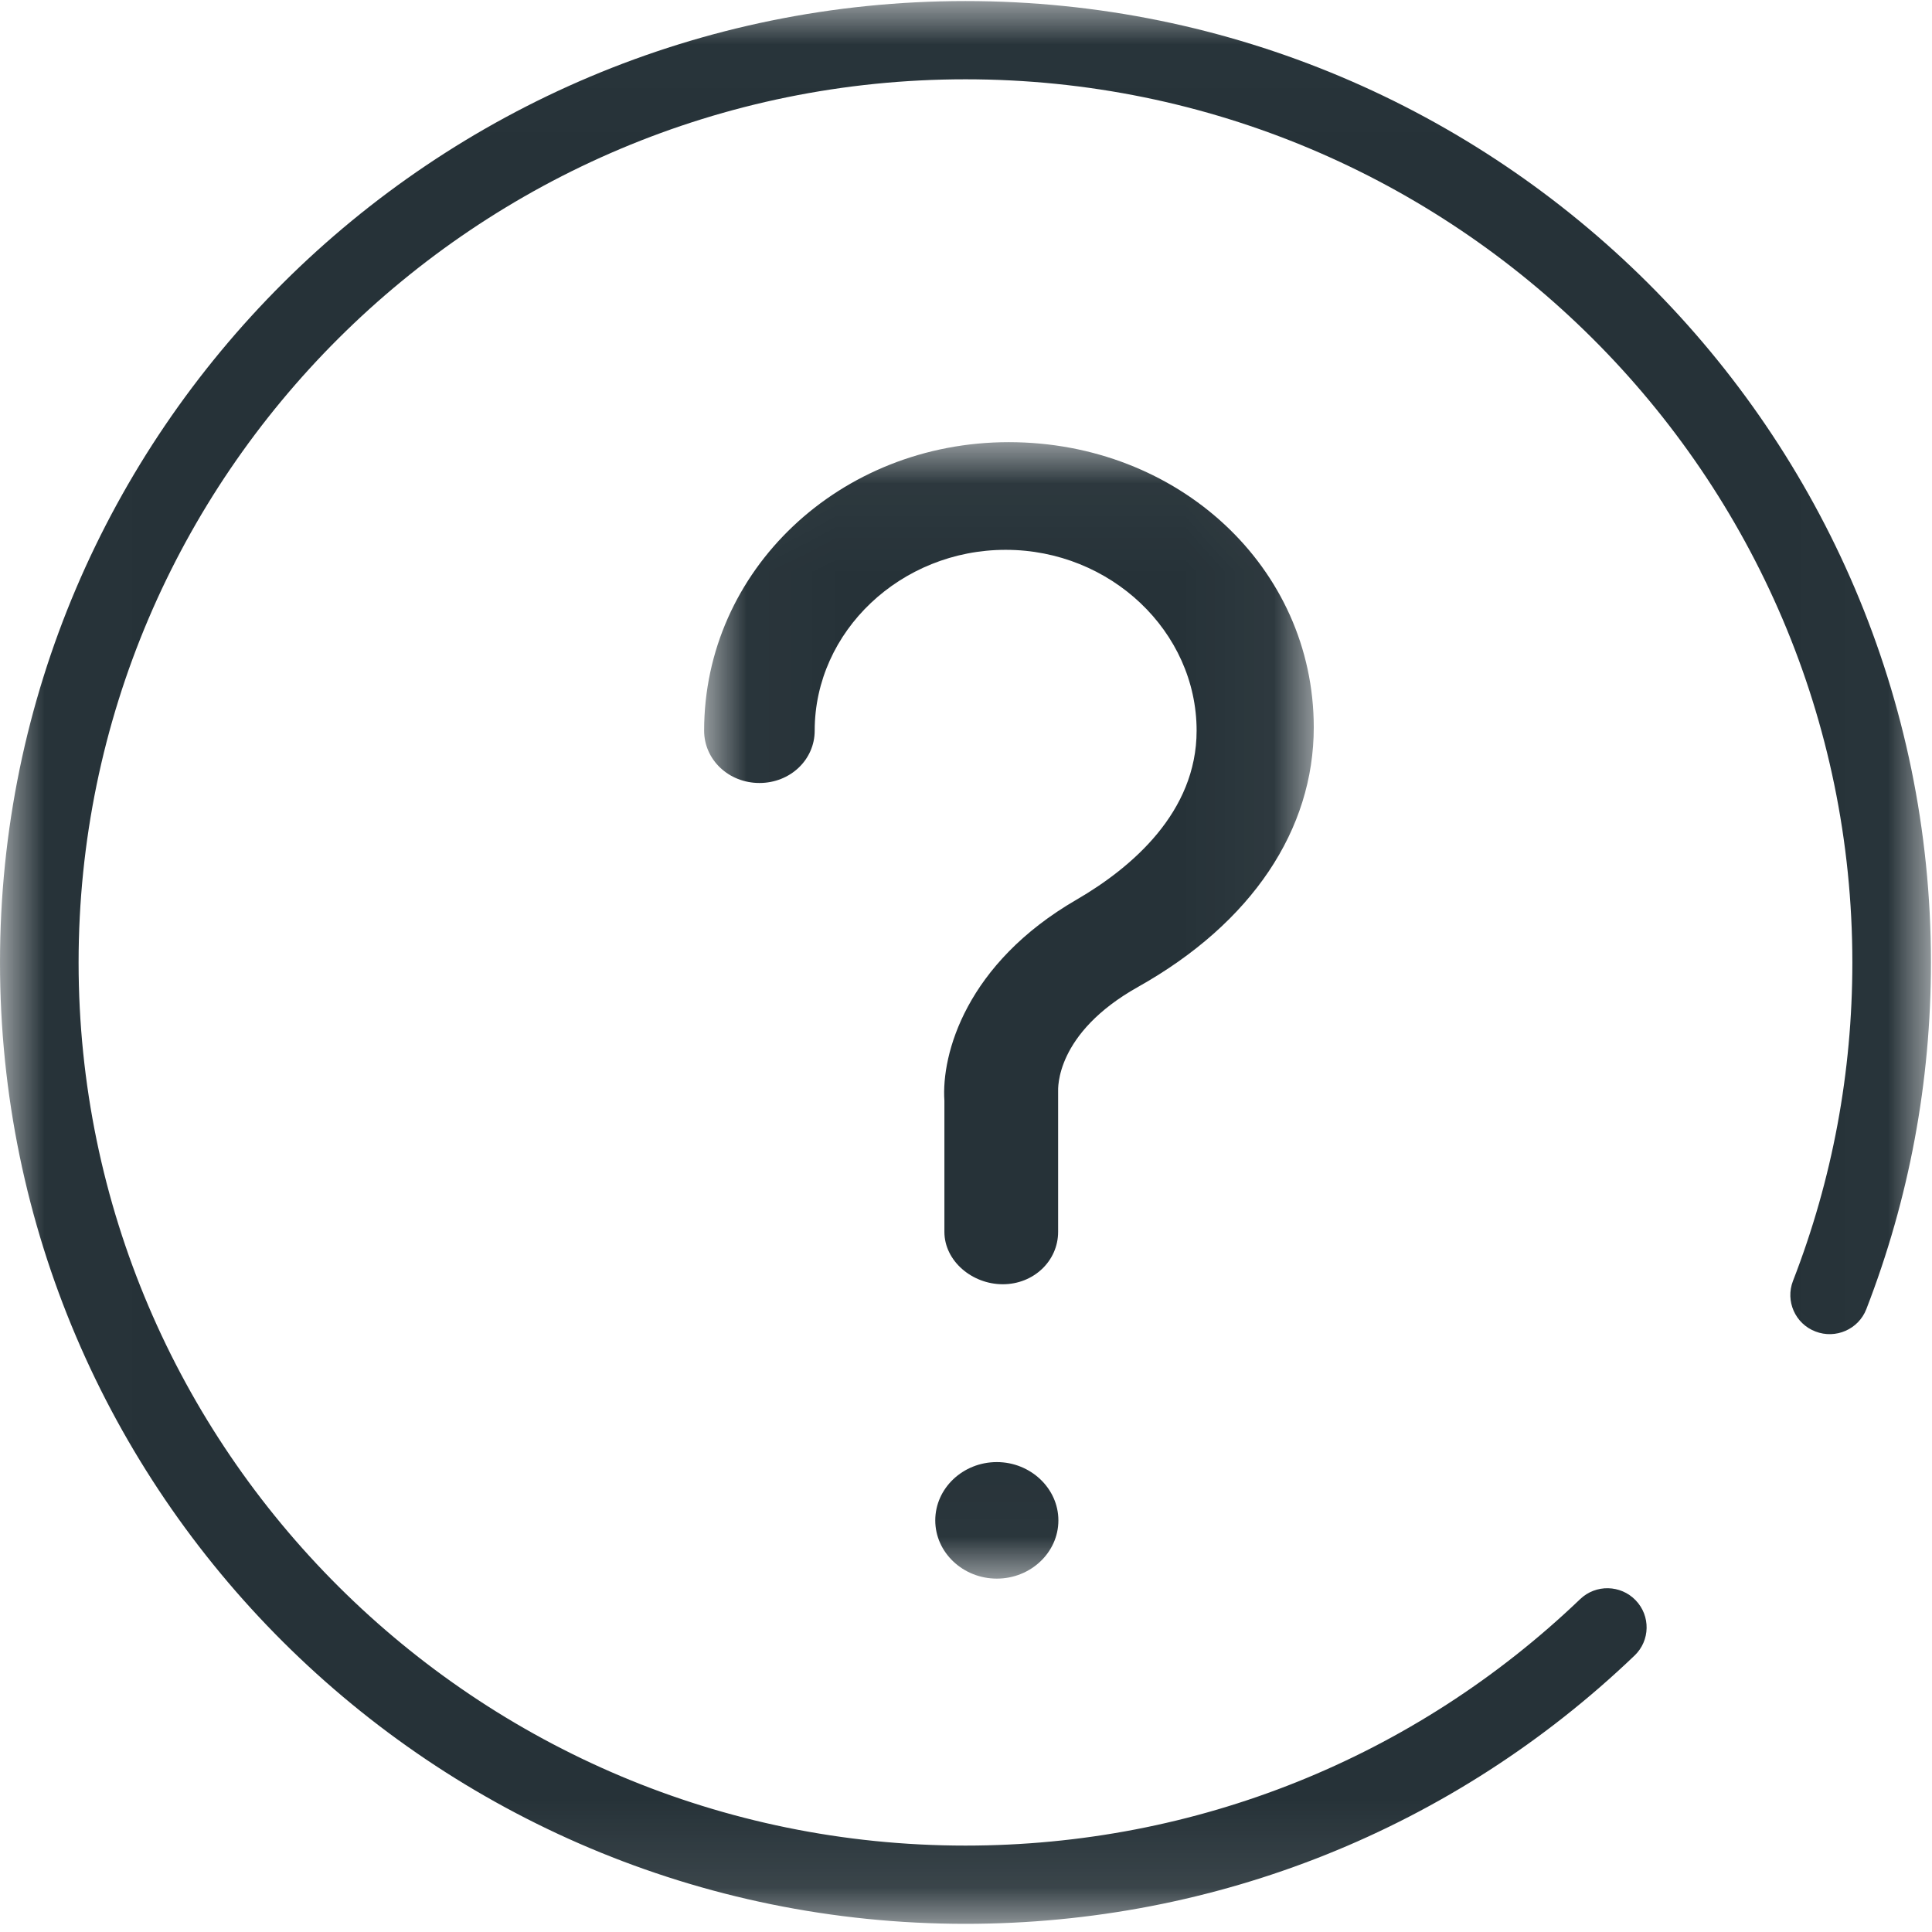 <?xml version="1.0" encoding="UTF-8"?>
<svg width="22px" height="22px" viewBox="0 0 22 22" version="1.1" xmlns="http://www.w3.org/2000/svg" xmlns:xlink="http://www.w3.org/1999/xlink">
    <!-- Generator: Sketch 41.2 (35397) - http://www.bohemiancoding.com/sketch -->
    <title>question</title>
    <desc>Created with Sketch.</desc>
    <defs>
        <polygon id="path-1" points="10.997 0.012 0.006 0.012 0.006 21.907 21.988 21.907 21.988 0.012"></polygon>
        <polygon id="path-3" points="3.489 0.035 0.018 0.035 0.018 12.976 6.96 12.976 6.96 0.035"></polygon>
    </defs>
    <g id="Page-1" stroke="none" stroke-width="1" fill="none" fill-rule="evenodd">
        <g id="empty-state-for-no-image" transform="translate(-1117, -226)">
            <g id="cover-img" transform="translate(1117, 226)">
                <g id="title">
                    <g id="question">
                        <g id="Group-3">
                            <mask id="mask-2" fill="white">
                                <use xlink:href="#path-1"></use>
                            </mask>
                            <g id="Clip-2"></g>
                            <path d="M10.994,0.012 C4.932,0.012 0,4.923 0,10.96 C0,16.996 4.932,21.907 10.994,21.907 C13.849,21.907 16.555,20.822 18.613,18.852 C18.791,18.682 18.797,18.4 18.625,18.222 C18.454,18.045 18.171,18.039 17.993,18.21 C16.102,20.02 13.617,21.016 10.994,21.016 C5.425,21.016 0.895,16.505 0.895,10.96 C0.895,5.414 5.425,0.903 10.994,0.903 C16.563,0.903 21.093,5.414 21.093,10.96 C21.093,12.21 20.866,13.43 20.417,14.586 C20.328,14.815 20.442,15.074 20.673,15.162 C20.903,15.251 21.163,15.137 21.252,14.908 C21.74,13.649 21.988,12.32 21.988,10.96 C21.988,4.923 17.056,0.012 10.994,0.012 Z" id="Fill-1" fill="#263238" mask="url(#mask-2)"></path>
                        </g>
                        <g id="circular-question-mark-button" transform="translate(8, 5)">
                            <mask id="mask-4" fill="white">
                                <use xlink:href="#path-3"></use>
                            </mask>
                            <g id="Clip-2"></g>
                            <path d="M4.052,12.313 C4.052,12.678 3.737,12.976 3.351,12.976 C2.965,12.976 2.65,12.678 2.65,12.313 C2.65,11.947 2.965,11.649 3.351,11.649 C3.734,11.649 4.052,11.947 4.052,12.313 Z M6.96,3.283 C6.96,4.445 6.259,5.508 4.961,6.237 C4.013,6.768 4.049,7.398 4.049,7.432 L4.049,9.027 C4.049,9.359 3.77,9.624 3.419,9.624 C3.069,9.624 2.754,9.359 2.754,9.027 L2.754,7.534 C2.718,7.002 3.001,5.972 4.26,5.244 C4.889,4.878 5.626,4.248 5.626,3.32 C5.626,2.192 4.646,1.261 3.452,1.261 C2.258,1.261 1.277,2.189 1.277,3.32 C1.277,3.652 0.998,3.916 0.648,3.916 C0.298,3.916 0.018,3.652 0.018,3.32 C0.018,1.495 1.56,0.035 3.487,0.035 C5.415,0.035 6.96,1.458 6.96,3.283 Z" id="Fill-1" fill="#263238" mask="url(#mask-4)"></path>
                        </g>
                    </g>
                </g>
            </g>
        </g>
    </g>
</svg>